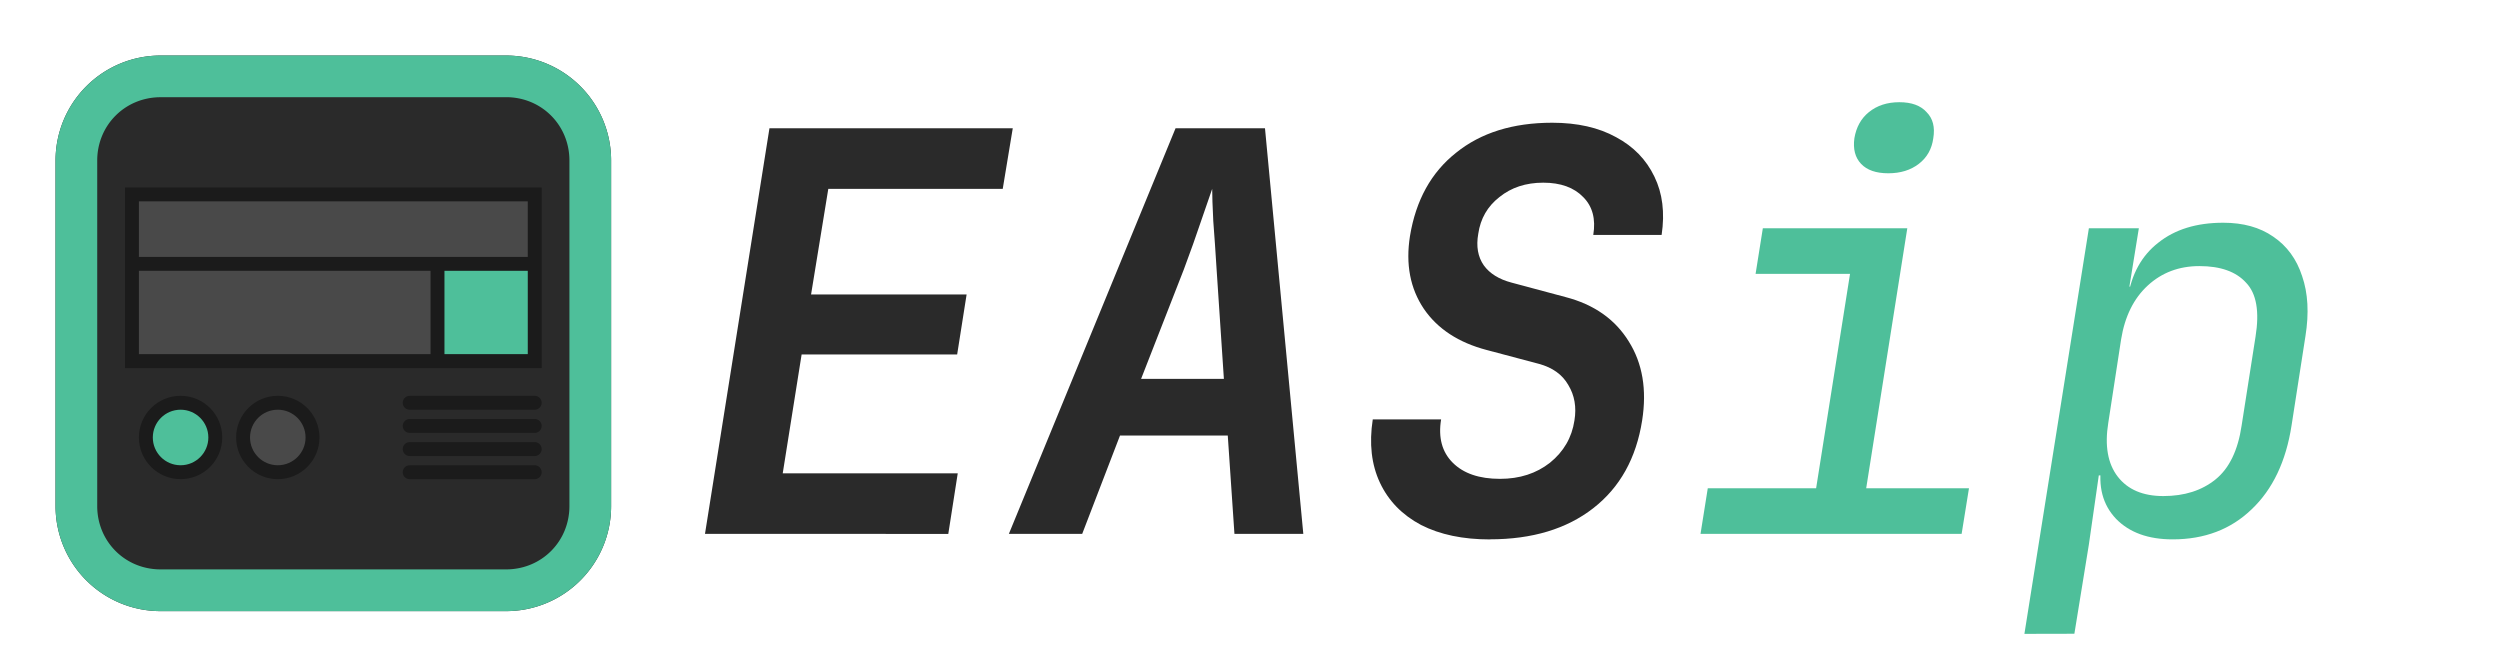 <?xml version="1.0" encoding="UTF-8" standalone="no"?>
<!-- Created with Inkscape (http://www.inkscape.org/) -->

<svg
   width="180"
   height="48"
   viewBox="0 0 47.625 12.7"
   version="1.1"
   id="svg1"
   xml:space="preserve"
   sodipodi:docname="logo.svg"
   inkscape:version="1.4 (e7c3feb100, 2024-10-09)"
   xmlns:inkscape="http://www.inkscape.org/namespaces/inkscape"
   xmlns:sodipodi="http://sodipodi.sourceforge.net/DTD/sodipodi-0.dtd"
   xmlns:xlink="http://www.w3.org/1999/xlink"
   xmlns="http://www.w3.org/2000/svg"
   xmlns:svg="http://www.w3.org/2000/svg"><sodipodi:namedview
     id="namedview1"
     pagecolor="#ffffff"
     bordercolor="#000000"
     borderopacity="0.25"
     inkscape:showpageshadow="2"
     inkscape:pageopacity="0.0"
     inkscape:pagecheckerboard="0"
     inkscape:deskcolor="#d1d1d1"
     inkscape:document-units="px"
     inkscape:zoom="3.5585077"
     inkscape:cx="65.05536"
     inkscape:cy="20.092692"
     inkscape:window-width="1920"
     inkscape:window-height="1018"
     inkscape:window-x="0"
     inkscape:window-y="0"
     inkscape:window-maximized="1"
     inkscape:current-layer="svg1"
     showgrid="false"><inkscape:page
       x="0"
       y="0"
       width="47.625"
       height="12.7"
       id="page3"
       margin="0"
       bleed="0" /><inkscape:grid
       id="grid4"
       units="px"
       originx="0"
       originy="0"
       spacingx="0.265"
       spacingy="0.265"
       empcolor="#0099e5"
       empopacity="0.302"
       color="#0099e5"
       opacity="0.149"
       empspacing="5"
       enabled="true"
       visible="false" /></sodipodi:namedview><defs
     id="defs1"><inkscape:path-effect
       effect="fillet_chamfer"
       id="path-effect4"
       is_visible="true"
       lpeversion="1"
       nodesatellites_param="F,0,1,1,0,0.265,0,1 @ F,0,1,1,0,0.265,0,1 @ F,0,1,1,0,0.265,0,1 @ F,0,0,1,0,0.265,0,1"
       radius="0"
       unit="px"
       method="auto"
       mode="F"
       chamfer_steps="1"
       flexible="false"
       use_knot_distance="true"
       apply_no_radius="true"
       apply_with_radius="true"
       only_selected="false"
       hide_knots="false" /><color-profile
       name="sRGB-elle-V2-g10.icc"
       xlink:href="file:///usr/share/color/icc/krita/sRGB-elle-V2-g10.icc"
       id="color-profile3" /><color-profile
       name="Built-in-display"
       xlink:href="../../../../.local/share/icc/edid-d3090bfe21f1b2e48aa69d3ad501fc2b.icc"
       id="color-profile4" /><inkscape:path-effect
       effect="fillet_chamfer"
       id="path-effect29"
       is_visible="true"
       lpeversion="1"
       nodesatellites_param="F,0,0,1,0,1,0,1 @ F,0,0,1,0,1,0,1 @ F,0,0,1,0,1,0,1 @ F,0,0,1,0,1,0,1"
       radius="0"
       unit="px"
       method="auto"
       mode="F"
       chamfer_steps="1"
       flexible="false"
       use_knot_distance="true"
       apply_no_radius="true"
       apply_with_radius="true"
       only_selected="false"
       hide_knots="false" /><inkscape:path-effect
       effect="fillet_chamfer"
       id="path-effect4-8"
       is_visible="true"
       lpeversion="1"
       nodesatellites_param="F,0,1,1,0,0.265,0,1 @ F,0,1,1,0,0.265,0,1 @ F,0,1,1,0,0.265,0,1 @ F,0,0,1,0,0.265,0,1"
       radius="0"
       unit="px"
       method="auto"
       mode="F"
       chamfer_steps="1"
       flexible="false"
       use_knot_distance="true"
       apply_no_radius="true"
       apply_with_radius="true"
       only_selected="false"
       hide_knots="false" /><inkscape:path-effect
       effect="fillet_chamfer"
       id="path-effect4-1"
       is_visible="true"
       lpeversion="1"
       nodesatellites_param="F,0,1,1,0,0.265,0,1 @ F,0,1,1,0,0.265,0,1 @ F,0,1,1,0,0.265,0,1 @ F,0,0,1,0,0.265,0,1"
       radius="0"
       unit="px"
       method="auto"
       mode="F"
       chamfer_steps="1"
       flexible="false"
       use_knot_distance="true"
       apply_no_radius="true"
       apply_with_radius="true"
       only_selected="false"
       hide_knots="false" /><inkscape:path-effect
       effect="fillet_chamfer"
       id="path-effect4-9"
       is_visible="true"
       lpeversion="1"
       nodesatellites_param="F,0,1,1,0,0.265,0,1 @ F,0,1,1,0,0.265,0,1 @ F,0,1,1,0,0.265,0,1 @ F,0,0,1,0,0.265,0,1"
       radius="0"
       unit="px"
       method="auto"
       mode="F"
       chamfer_steps="1"
       flexible="false"
       use_knot_distance="true"
       apply_no_radius="true"
       apply_with_radius="true"
       only_selected="false"
       hide_knots="false" /></defs><path
     id="rect109528"
     style="fill:#2a2a2a;fill-opacity:1;stroke:none;stroke-width:0.794;stroke-linecap:round;stroke-linejoin:round;stroke-dasharray:none;stroke-opacity:1;paint-order:normal"
     transform="matrix(0,-2,2,0,0,0)"
     d="m -4.821,0.529 h 3.292 a 1,1 45 0 1 1,1 v 3.292 a 1,1 135 0 1 -1,1 l -3.292,0 a 1,1 45 0 1 -1,-1 v -3.292 a 1,1 135 0 1 1,-1 z"
     inkscape:path-effect="#path-effect29"
     inkscape:original-d="m -5.8208337,0.5291667 h 5.291667 v 5.291667 h -5.291667 z" /><path
     id="path2"
     style="fill:#4ebf9a;fill-opacity:1;stroke-width:2;stroke-linecap:round;stroke-linejoin:round"
     d="m 3.058,1.058 a 2,2 0 0 0 -2,2 v 6.584 a 2,2 0 0 0 2,2 H 9.642 A 2,2 0 0 0 11.642,9.642 V 3.058 A 2,2 0 0 0 9.642,1.058 Z m 5.167e-4,0.793 h 6.582 c 0.676,0 1.207,0.532 1.207,1.207 v 6.582 c 0,0.676 -0.531,1.207 -1.207,1.207 H 3.059 c -0.676,0 -1.207,-0.531 -1.207,-1.207 V 3.059 c 0,-0.676 0.532,-1.207 1.207,-1.207 z" /><circle
     style="fill:#1b1b1b;fill-opacity:1;stroke:none;stroke-width:0.618;stroke-dasharray:none;stroke-opacity:1;paint-order:normal"
     id="path4"
     cx="3.44"
     cy="8.334"
     r="0.794" /><rect
     style="fill:#1b1b1b;fill-opacity:1;stroke:none;stroke-width:2.176;stroke-dasharray:none;stroke-opacity:1;paint-order:normal"
     id="rect6-9"
     width="7.938"
     height="3.44"
     x="2.381"
     y="3.572" /><path
     id="rect6-9-9"
     style="fill:#1b1b1b;stroke-width:0.493"
     d="m 5.292,5.821 h 4.762 a 0.265,0.265 45 0 1 0.265,0.265 0.265,0.265 135 0 1 -0.265,0.265 l -4.762,0 A 0.265,0.265 45 0 1 5.027,6.085 0.265,0.265 135 0 1 5.292,5.821 Z"
     inkscape:path-effect="#path-effect4"
     inkscape:original-d="M 5.0270849,5.8208332 H 10.31875 V 6.3499998 H 5.0270849 Z"
     transform="matrix(0.5,0,0,0.5,5.159,4.63)"
     sodipodi:nodetypes="ccccc" /><path
     id="rect6-9-9-7"
     style="fill:#1b1b1b;stroke-width:0.493"
     d="m 5.292,5.821 h 4.762 a 0.265,0.265 45 0 1 0.265,0.265 0.265,0.265 135 0 1 -0.265,0.265 l -4.762,0 A 0.265,0.265 45 0 1 5.027,6.085 0.265,0.265 135 0 1 5.292,5.821 Z"
     inkscape:path-effect="#path-effect4-8"
     inkscape:original-d="M 5.0270849,5.8208332 H 10.31875 V 6.3499998 H 5.0270849 Z"
     transform="matrix(0.5,0,0,0.5,5.159,5.071)"
     sodipodi:nodetypes="ccccc" /><path
     id="rect6-9-9-78"
     style="fill:#1b1b1b;stroke-width:0.493"
     d="m 5.292,5.821 h 4.762 a 0.265,0.265 45 0 1 0.265,0.265 0.265,0.265 135 0 1 -0.265,0.265 l -4.762,0 A 0.265,0.265 45 0 1 5.027,6.085 0.265,0.265 135 0 1 5.292,5.821 Z"
     inkscape:path-effect="#path-effect4-9"
     inkscape:original-d="M 5.0270849,5.8208332 H 10.31875 V 6.3499998 H 5.0270849 Z"
     transform="matrix(0.5,0,0,0.5,5.159,5.512)"
     sodipodi:nodetypes="ccccc" /><path
     id="rect6-9-9-9"
     style="fill:#1b1b1b;stroke-width:0.493"
     d="m 5.292,5.821 h 4.762 a 0.265,0.265 45 0 1 0.265,0.265 0.265,0.265 135 0 1 -0.265,0.265 l -4.762,0 A 0.265,0.265 45 0 1 5.027,6.085 0.265,0.265 135 0 1 5.292,5.821 Z"
     inkscape:path-effect="#path-effect4-1"
     inkscape:original-d="M 5.0270849,5.8208332 H 10.31875 V 6.3499998 H 5.0270849 Z"
     transform="matrix(0.5,0,0,0.5,5.159,5.953)"
     sodipodi:nodetypes="ccccc" /><rect
     style="fill:#4ebf9a;fill-opacity:1;stroke:none;stroke-width:1.324;stroke-dasharray:none;stroke-opacity:1;paint-order:normal"
     id="rect7-3"
     width="1.587"
     height="1.587"
     x="8.467"
     y="5.159" /><rect
     style="fill:#494949;fill-opacity:1;stroke:none;stroke-width:2.477;stroke-dasharray:none;stroke-opacity:1;paint-order:normal"
     id="rect7"
     width="5.556"
     height="1.587"
     x="2.646"
     y="5.159" /><rect
     style="fill:#494949;fill-opacity:1;stroke:none;stroke-width:2.335;stroke-dasharray:none;stroke-opacity:1;paint-order:normal"
     id="rect7-32"
     width="7.408"
     height="1.058"
     x="2.646"
     y="3.836" /><g
     id="text2"
     style="font-weight:500;font-size:10.583px;font-family:'Inter 24pt';-inkscape-font-specification:'Inter 24pt Medium';fill:#ee7762;stroke-width:1.587"
     aria-label="EASip"><path
       style="font-style:italic;font-weight:bold;font-family:'JetBrains Mono';-inkscape-font-specification:'JetBrains Mono Medium';fill:#2a2a2a"
       d="m 13.43,10.17 1.228,-7.726 h 4.635 l -0.191,1.154 H 15.779 L 15.451,5.609 h 2.963 l -0.18,1.143 h -2.963 l -0.36,2.265 h 3.334 l -0.18,1.154 z m 5.789,0 3.175,-7.726 H 24.098 l 0.73,7.726 H 23.516 L 23.389,8.297 h -2.053 l -0.72,1.873 z m 2.519,-2.953 h 1.577 L 23.177,5.143 q -0.032,-0.519 -0.064,-0.931 -0.021,-0.423 -0.021,-0.614 -0.064,0.19 -0.212,0.614 -0.138,0.413 -0.328,0.921 z m 6.646,3.059 q -0.773,0 -1.312,-0.275 Q 26.532,9.715 26.288,9.196 26.045,8.678 26.151,7.99 h 1.302 q -0.085,0.519 0.222,0.825 0.307,0.307 0.9,0.307 0.561,0 0.952,-0.307 0.392,-0.317 0.466,-0.804 Q 30.056,7.63 29.876,7.334 29.707,7.037 29.315,6.931 L 28.32,6.667 Q 27.516,6.455 27.125,5.884 26.733,5.302 26.86,4.497 27.029,3.471 27.738,2.91 28.447,2.338 29.569,2.338 q 0.72,0 1.217,0.275 0.497,0.265 0.73,0.751 0.233,0.476 0.138,1.111 h -1.302 q 0.074,-0.455 -0.191,-0.72 -0.265,-0.275 -0.762,-0.275 -0.497,0 -0.836,0.275 -0.339,0.265 -0.402,0.698 -0.064,0.36 0.106,0.603 0.169,0.233 0.529,0.328 l 1.027,0.275 q 0.815,0.212 1.206,0.847 0.392,0.624 0.254,1.503 -0.169,1.079 -0.931,1.672 -0.762,0.593 -1.968,0.593 z"
       id="path5" /><path
       style="font-style:italic;font-weight:normal;font-family:'JetBrains Mono';-inkscape-font-specification:'JetBrains Mono Medium';fill:#4ebf9a"
       d="m 32.395,10.17 0.138,-0.868 h 2.064 l 0.646,-4.085 h -1.799 l 0.138,-0.868 h 2.752 l -0.783,4.953 h 1.958 L 37.369,10.17 Z M 35.972,3.301 q -0.349,0 -0.519,-0.18 -0.169,-0.18 -0.127,-0.487 0.053,-0.317 0.275,-0.497 0.233,-0.19 0.582,-0.19 0.349,0 0.519,0.19 0.18,0.18 0.127,0.497 -0.042,0.307 -0.275,0.487 -0.233,0.18 -0.582,0.18 z m 2.593,8.774 1.228,-7.726 h 0.952 l -0.18,1.111 h 0.19 l -0.222,0.222 q 0.106,-0.688 0.582,-1.058 0.476,-0.381 1.238,-0.381 0.571,0 0.952,0.265 0.392,0.265 0.55,0.751 0.169,0.487 0.064,1.143 l -0.265,1.704 q -0.159,1.027 -0.762,1.598 -0.593,0.571 -1.503,0.571 -0.698,0 -1.079,-0.392 -0.381,-0.402 -0.275,-1.048 l 0.159,0.222 h -0.212 l -0.19,1.323 -0.275,1.693 z m 2.646,-2.625 q 0.603,0 0.995,-0.317 0.392,-0.317 0.497,-1.027 L 42.968,6.413 Q 43.084,5.693 42.788,5.386 42.502,5.069 41.899,5.069 q -0.582,0 -0.984,0.37 -0.402,0.37 -0.508,1.027 L 40.163,8.053 q -0.106,0.656 0.18,1.027 0.286,0.37 0.868,0.37 z"
       id="path6" /></g><circle
     style="fill:#4ebf9a;fill-opacity:1;stroke:none;stroke-width:0.412;stroke-dasharray:none;stroke-opacity:1;paint-order:normal"
     id="circle4"
     cx="3.44"
     cy="8.334"
     r="0.529" /><circle
     style="fill:#1b1b1b;fill-opacity:1;stroke:none;stroke-width:0.618;stroke-dasharray:none;stroke-opacity:1;paint-order:normal"
     id="path4-3"
     cx="5.292"
     cy="8.334"
     r="0.794" /><circle
     style="fill:#494949;fill-opacity:1;stroke:none;stroke-width:0.412;stroke-dasharray:none;stroke-opacity:1;paint-order:normal"
     id="circle4-6"
     cx="5.292"
     cy="8.334"
     r="0.529" /></svg>
